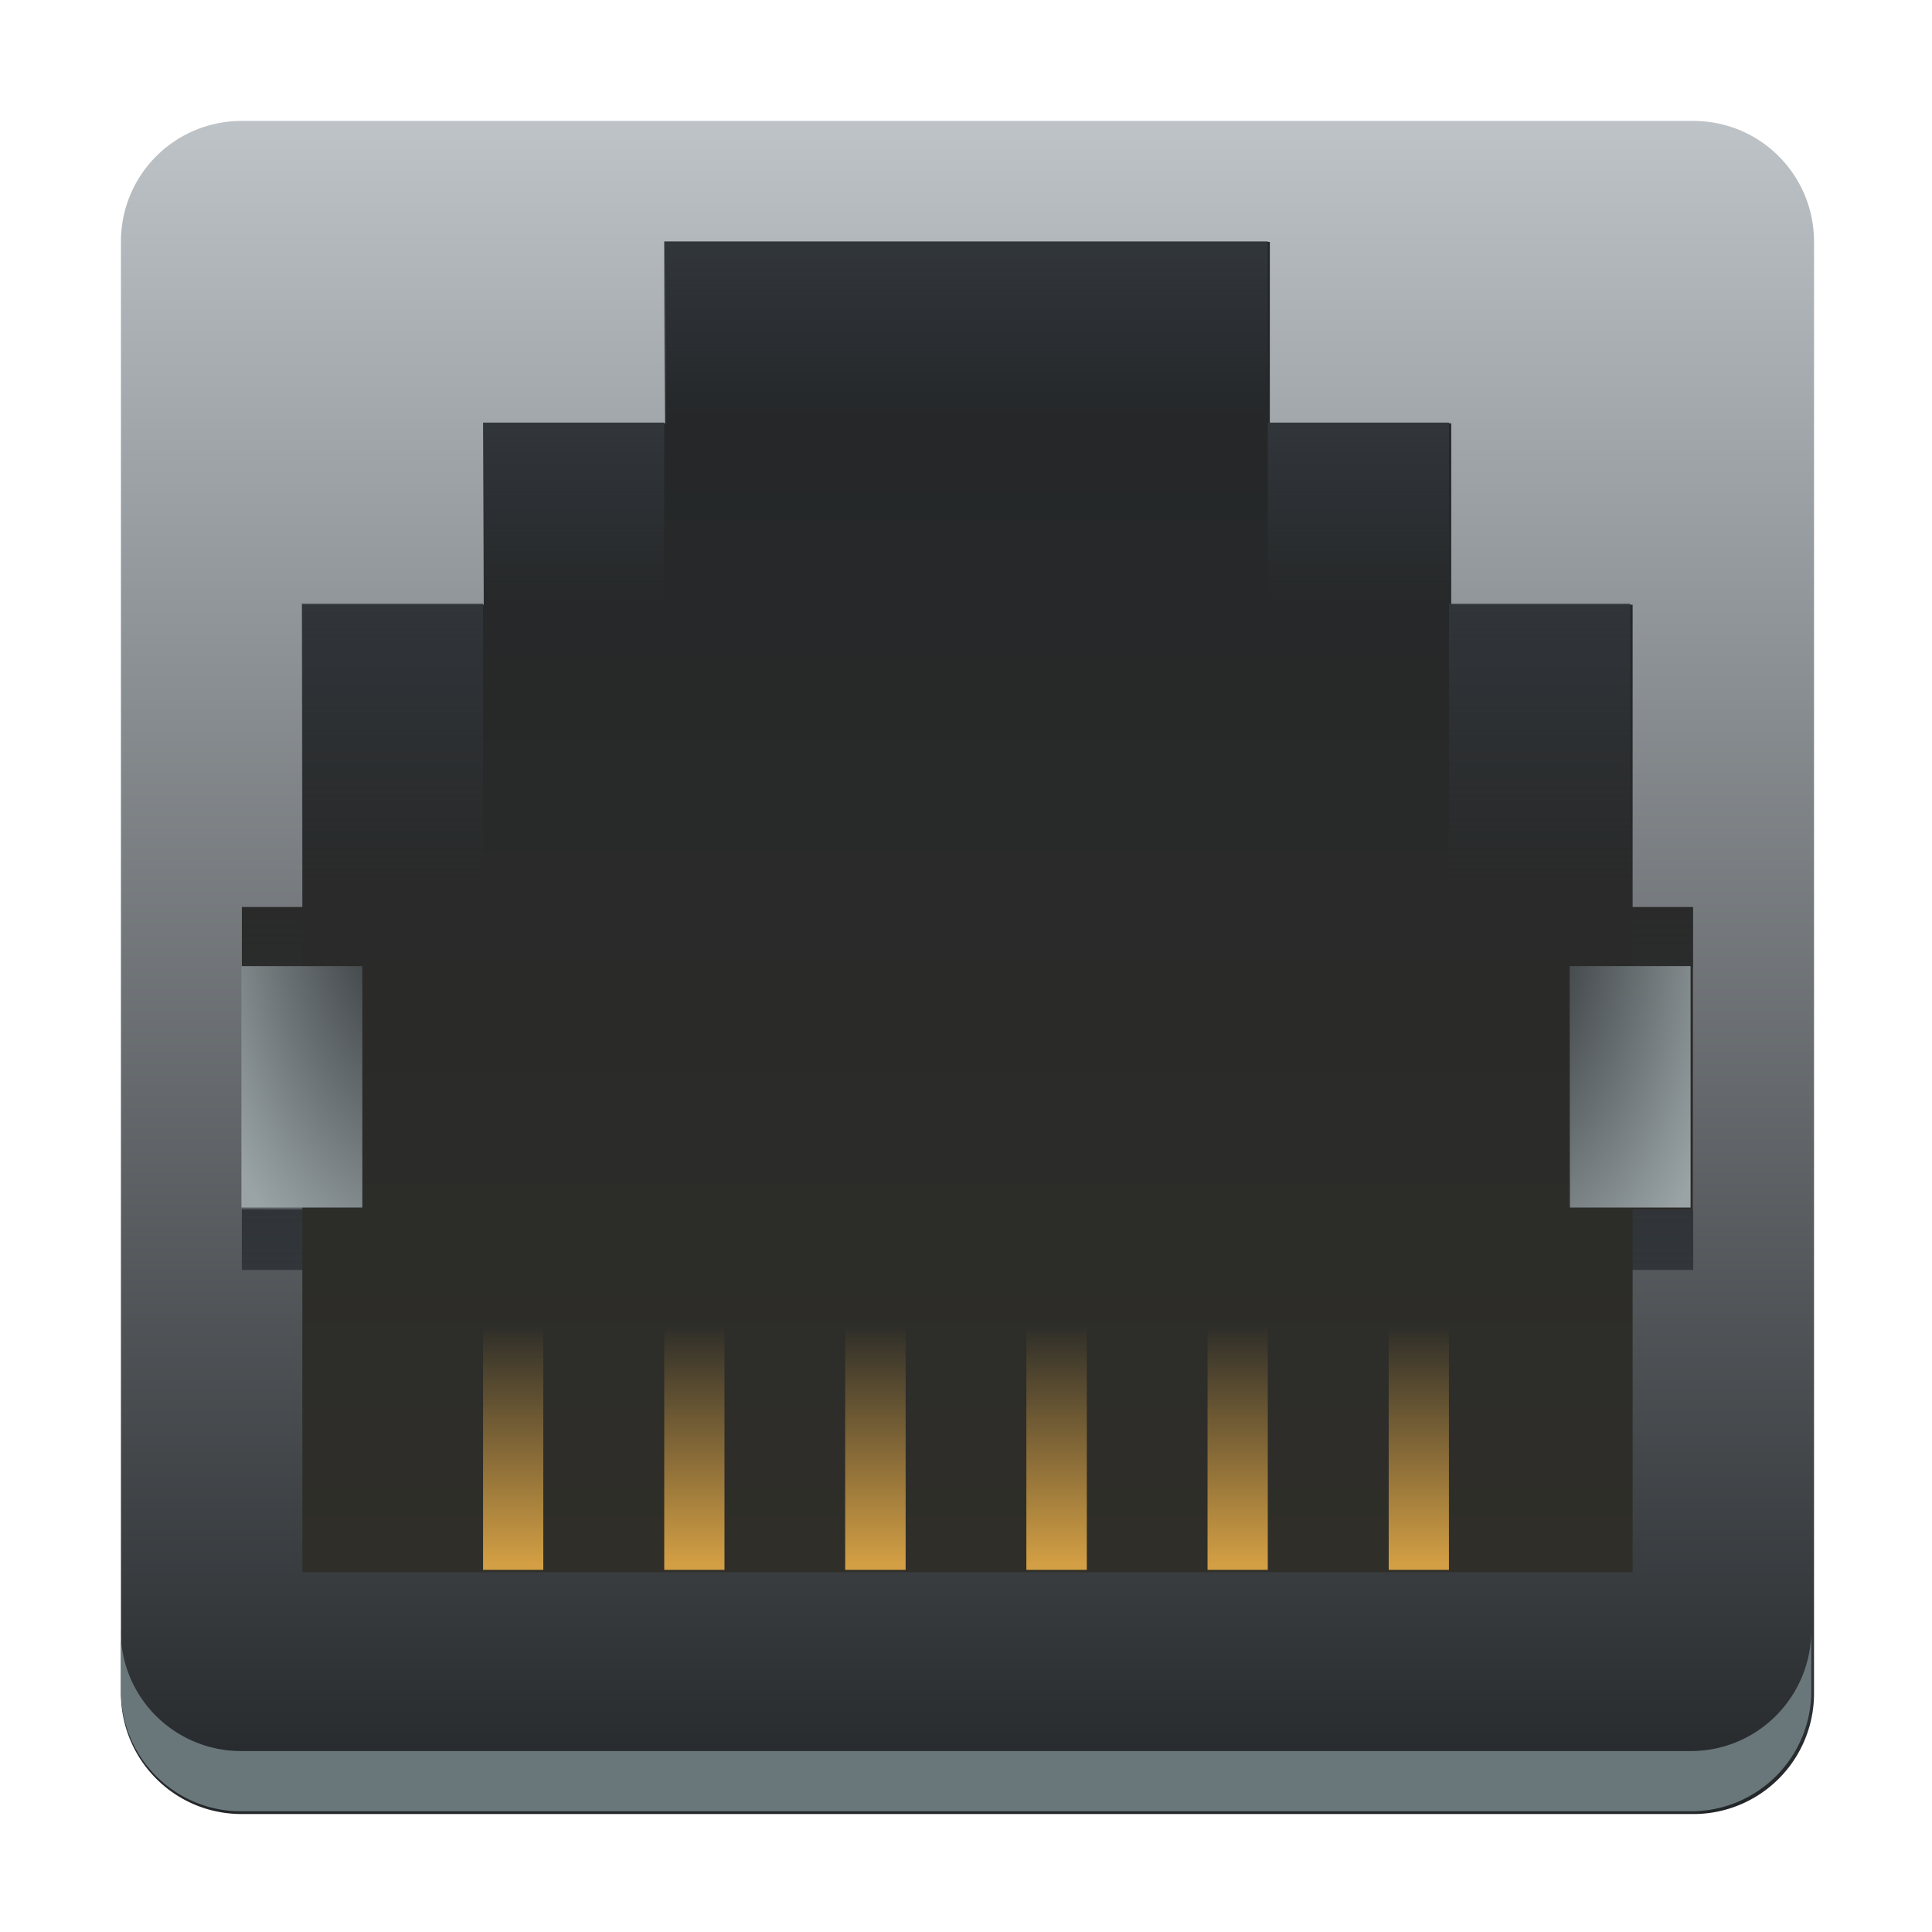 <svg height="32" viewBox="0 0 8.467 8.467" width="32" xmlns="http://www.w3.org/2000/svg" xmlns:xlink="http://www.w3.org/1999/xlink"><linearGradient id="b"><stop offset="0" stop-color="#232629"/><stop offset="1" stop-color="#9aa4a6"/></linearGradient><linearGradient id="c" gradientUnits="userSpaceOnUse" x1="1" x2="1" y1="30" y2="2"><stop offset="0" stop-color="#232629"/><stop offset="1" stop-color="#bdc3c7"/></linearGradient><linearGradient id="a"><stop offset="0" stop-color="#31363b"/><stop offset="1" stop-color="#31363b" stop-opacity="0"/></linearGradient><linearGradient id="d" gradientTransform="matrix(1 0 0 -1 0 32)" gradientUnits="userSpaceOnUse" x1="16.001" x2="16.001" y1="28.001" y2="6"><stop offset="0" stop-color="#232629"/><stop offset="1" stop-color="#2f2e29"/></linearGradient><linearGradient id="e" gradientTransform="matrix(1 0 0 -2 -.794 588.164)" gradientUnits="userSpaceOnUse" x1="4.234" x2="4.234" y1="290.65" y2="291.179"><stop offset="0" stop-color="#fdbc4b" stop-opacity=".8"/><stop offset="1" stop-color="#fdbc4b" stop-opacity="0"/></linearGradient><linearGradient id="f" gradientTransform="matrix(1.25 0 0 -1 -1.058 296.47)" gradientUnits="userSpaceOnUse" x1="4.233" x2="4.233" xlink:href="#a" y1="295.412" y2="294.618"/><linearGradient id="g" gradientTransform="matrix(.375 0 0 -1 .926 297.265)" gradientUnits="userSpaceOnUse" x1="4.587" x2="4.587" xlink:href="#a" y1="295.413" y2="294.619"/><linearGradient id="h" gradientTransform="matrix(.375 0 0 -1 4.366 297.265)" gradientUnits="userSpaceOnUse" x1="3.88" x2="3.88" xlink:href="#a" y1="295.413" y2="294.619"/><linearGradient id="i" gradientTransform="matrix(.472 0 0 7.559 25.5 -2211.968)" gradientUnits="userSpaceOnUse" x1="7.41" x2="7.41" xlink:href="#a" y1="295.413" y2="294.619"/><linearGradient id="j" gradientTransform="matrix(.472 0 0 7.559 2.498 -2211.968)" gradientUnits="userSpaceOnUse" x1="1.062" x2="1.062" xlink:href="#a" y1="295.413" y2="294.619"/><linearGradient id="k" gradientTransform="matrix(.375 0 0 -1.667 .132 495)" gradientUnits="userSpaceOnUse" x1="4.587" x2="4.587" xlink:href="#a" y1="295.412" y2="294.618"/><linearGradient id="l" gradientTransform="matrix(.375 0 0 -1.667 5.16 495)" gradientUnits="userSpaceOnUse" x1="3.88" x2="3.88" xlink:href="#a" y1="295.412" y2="294.618"/><radialGradient id="m" cx="-1.147" cy="-291.923" gradientTransform="matrix(-3.994 0 -0 -6.989 -2.74 -2036.341)" gradientUnits="userSpaceOnUse" r=".265" xlink:href="#b"/><radialGradient id="n" cx="-1.146" cy="-291.923" gradientTransform="matrix(3.994 -0 -0 -6.99 11.155 -2036.493)" gradientUnits="userSpaceOnUse" r=".265" xlink:href="#b"/><path d="M3.996 2A1.993 1.993 0 0 0 2 4v24c0 1.108.89 2 1.996 2h24.008A1.993 1.993 0 0 0 30 28V4c0-1.108-.89-2-1.996-2zM27 16h1v4h-1z" fill="url(#c)" transform="scale(.265)"/><path d="M11 4v3H8v3H5v5H4v1h1v4H4v1h1v5h22v-5h1v-6h-1v-5h-3V7h-3V4z" fill="url(#d)" transform="scale(.265)"/><path d="M2.117 6.88h.264V5.82h-.264zm.794 0h.264V5.82h-.264zm3.175 0h.264V5.82h-.264zm-.794 0h.264V5.82h-.264zm-.794 0h.265V5.82h-.265zm-.794 0h.265V5.82h-.265z" fill="url(#e)"/><path d="M2.91 1.852h2.646v-.794H2.911z" fill="url(#f)"/><path d="M2.117 2.646h.794v-.794h-.794z" fill="url(#g)"/><path d="M5.556 2.646h.794v-.794h-.794z" fill="url(#h)"/><path d="M27 15v1h1v-1zm0 5v1h1v-1z" fill="url(#i)" transform="scale(.265)"/><path d="M4 15v1h1v-1zm0 5v1h1v-1z" fill="url(#j)" transform="scale(.265)"/><path d="M1.323 3.969h.794V2.646h-.794z" fill="url(#k)"/><path d="M6.35 3.969h.794V2.646H6.35z" fill="url(#l)"/><path d="M1.588 5.292h-.53V4.234h.53z" fill="url(#m)"/><path d="M6.88 5.292h.529V4.234h-.53z" fill="url(#n)"/><path d="M.53 7.144v.265c0 .293.235.529.527.529H7.41a.527.527 0 0 0 .528-.53v-.264c0 .293-.236.53-.528.53H1.057a.527.527 0 0 1-.528-.53z" fill="#69777b"/></svg>